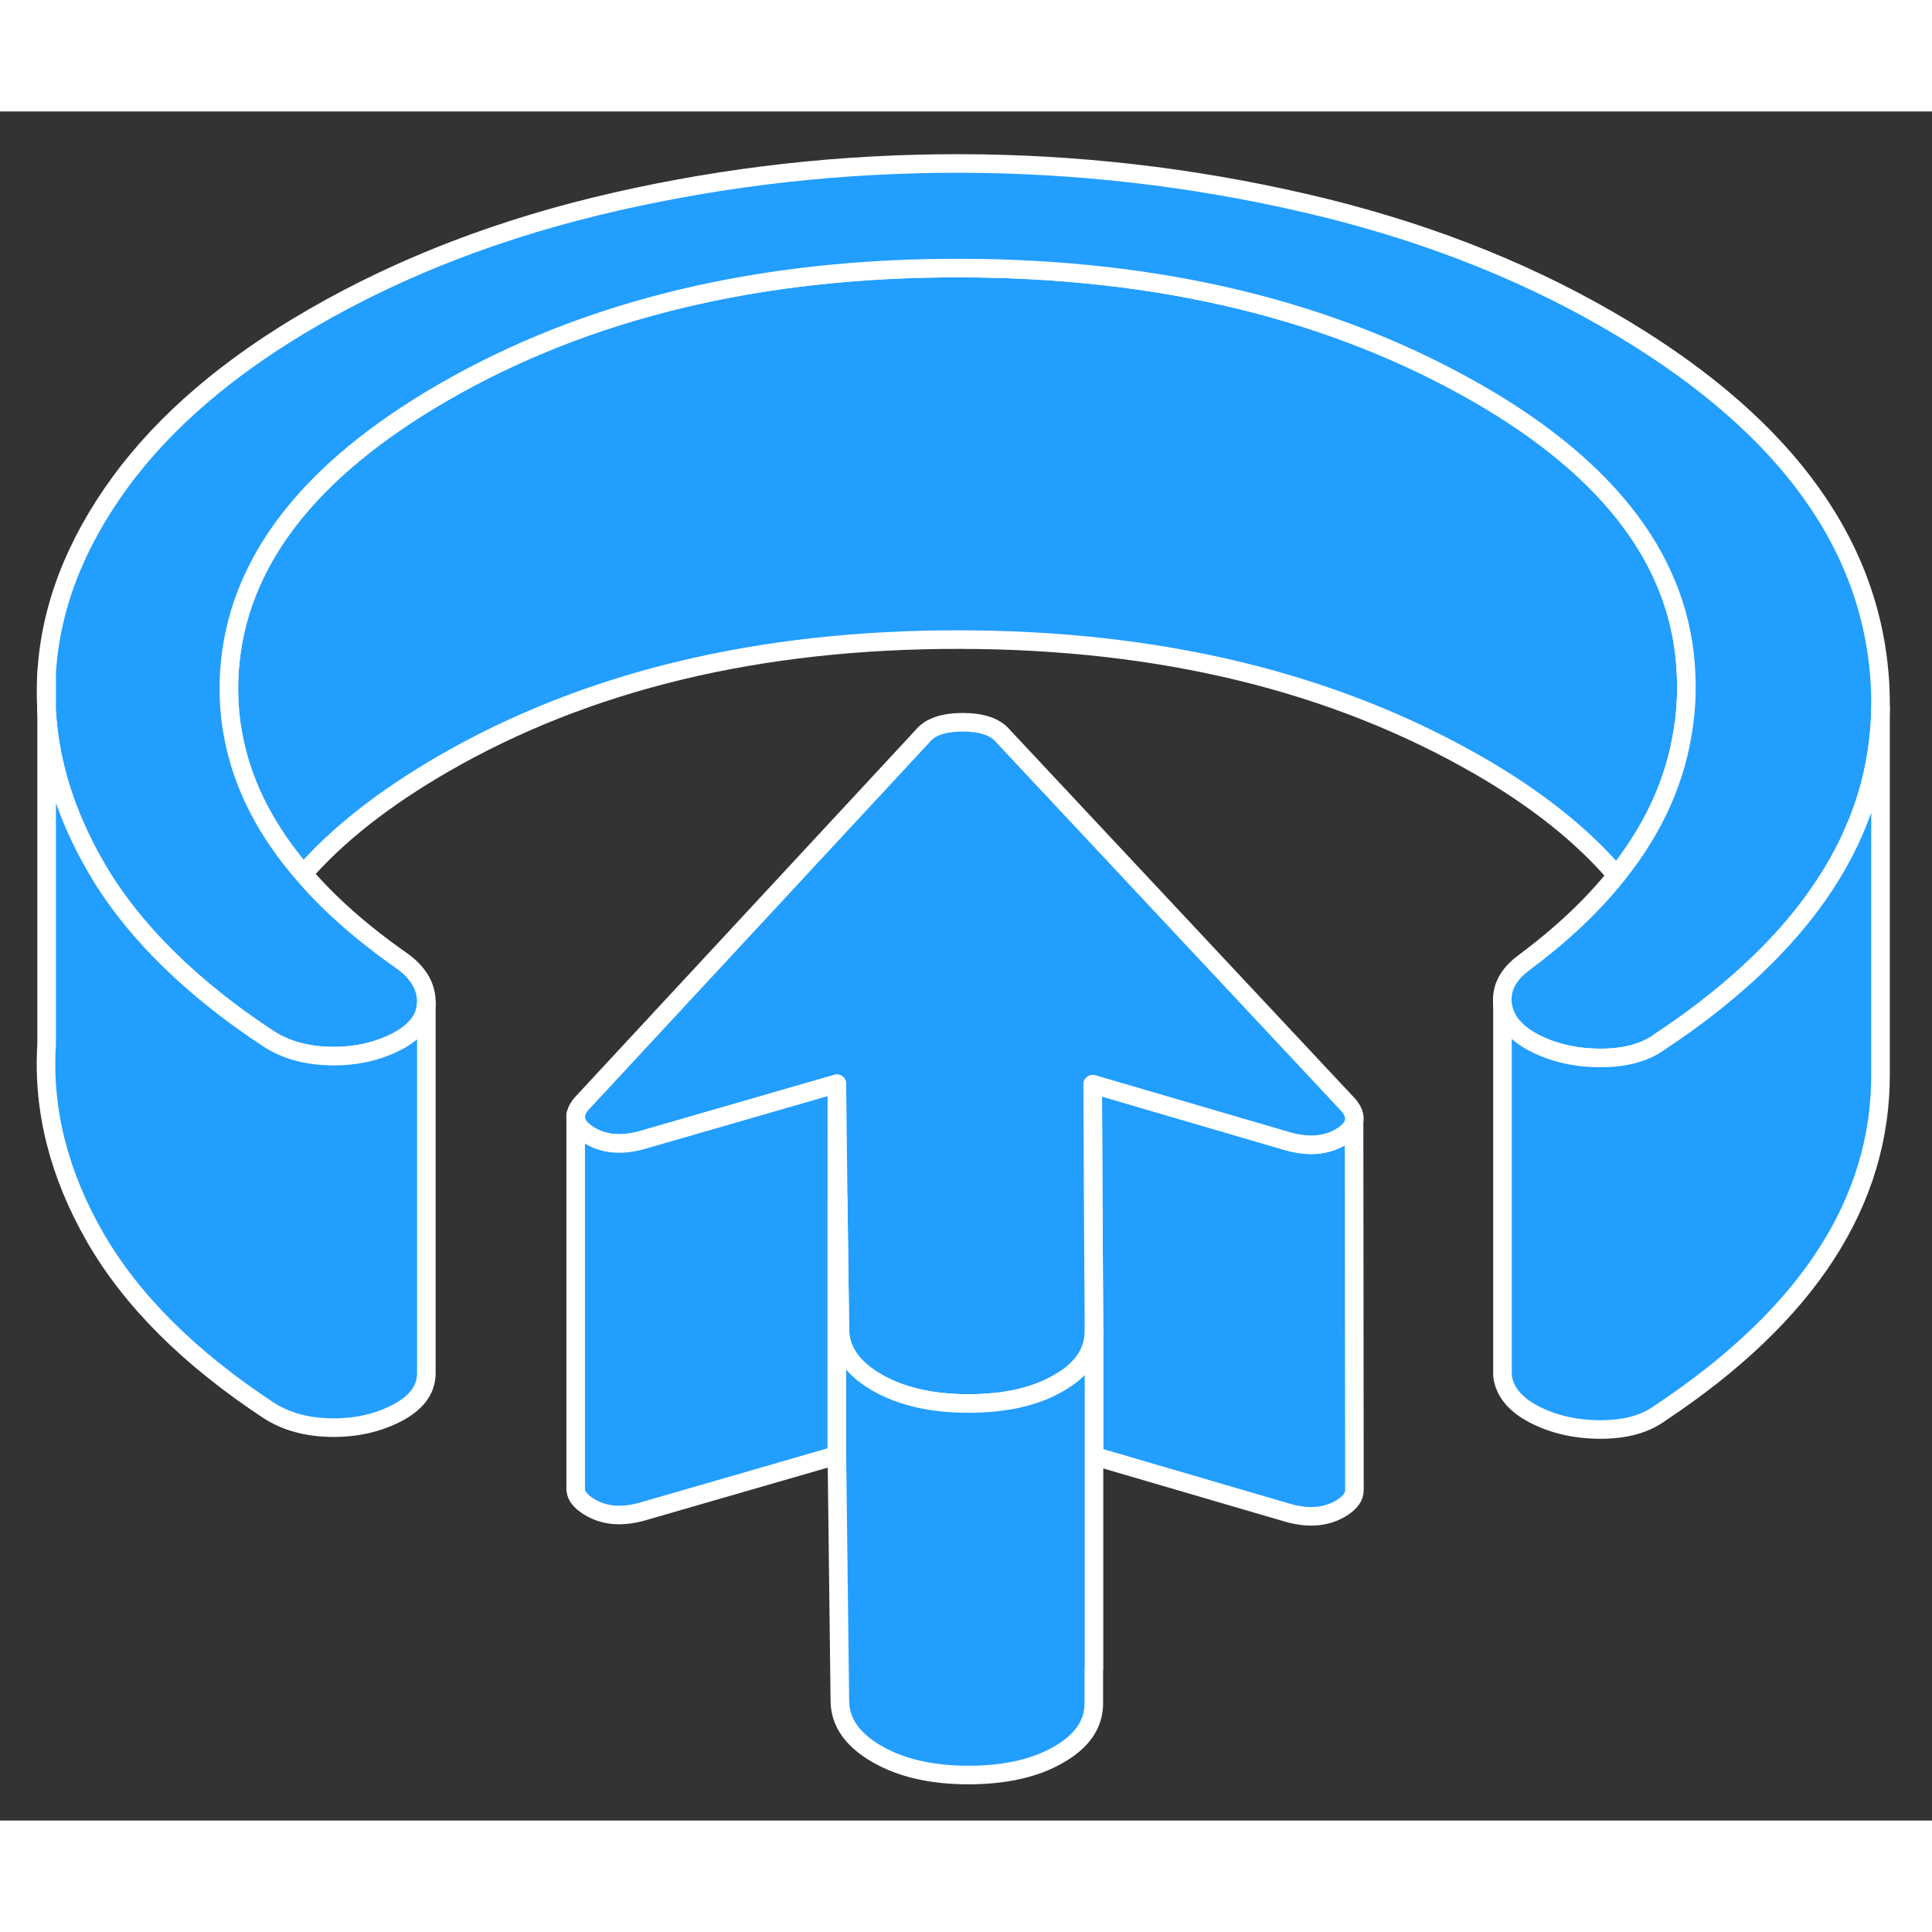 <svg width="48" height="48" viewBox="0 0 104 92" fill="#229EFF" xmlns="http://www.w3.org/2000/svg" stroke-width="1px" stroke-linecap="round" stroke-linejoin="round"><rect x="0" y="0" width="104" height="92" fill="#333333" stroke="none"/><path d="M72.909 74.2C72.919 74.56 72.689 74.88 72.209 75.18C71.429 75.66 70.479 75.75 69.379 75.45L58.889 72.38V65.64L58.849 58.82L58.819 52.36L69.379 55.45C70.479 55.75 71.429 55.66 72.209 55.18C72.599 54.94 72.829 54.67 72.889 54.39L72.909 74.2Z" stroke="white" stroke-linejoin="round"/><path d="M72.889 54.37V54.39C72.829 54.67 72.599 54.94 72.209 55.18C71.429 55.66 70.479 55.75 69.379 55.45L58.819 52.36L58.849 58.82L58.889 65.64V65.67C58.889 66.79 58.259 67.73 56.989 68.45C55.719 69.19 54.089 69.55 52.119 69.55C50.149 69.55 48.499 69.17 47.189 68.41C45.879 67.65 45.219 66.7 45.209 65.56L45.119 58.52L45.049 52.34L34.529 55.38C33.429 55.68 32.479 55.59 31.699 55.1C31.229 54.81 30.989 54.49 30.989 54.14C30.989 53.91 31.089 53.67 31.299 53.42L49.659 33.63C50.059 33.13 50.789 32.88 51.829 32.88C52.869 32.88 53.609 33.14 54.009 33.64L72.589 53.49C72.849 53.8 72.949 54.1 72.889 54.37Z" stroke="white" stroke-linejoin="round"/><path d="M90.759 30.23C90.819 31.43 90.739 32.61 90.519 33.75C90.049 36.35 88.879 38.81 87.019 41.12C85.199 38.99 82.739 37.02 79.619 35.22C71.809 30.72 62.499 28.45 51.699 28.43C40.899 28.41 31.609 30.64 23.859 35.12C20.699 36.95 18.189 38.91 16.329 41.04C14.369 38.78 13.129 36.39 12.609 33.88C12.349 32.66 12.269 31.41 12.349 30.14C12.729 24.34 16.559 19.34 23.859 15.12C31.609 10.64 40.899 8.41 51.699 8.43C62.499 8.45 71.809 10.72 79.619 15.22C86.779 19.36 90.499 24.37 90.759 30.23Z" stroke="white" stroke-linejoin="round"/><path d="M2.509 32.27V30.23C2.469 30.91 2.469 31.59 2.509 32.27Z" stroke="white" stroke-linejoin="round"/><path d="M101.23 32.08C101.19 35.46 100.19 38.65 98.23 41.63C96.48 44.3 93.96 46.81 90.67 49.17C90.26 49.46 89.83 49.76 89.39 50.05C88.58 50.65 87.51 50.95 86.17 50.95C84.83 50.95 83.64 50.68 82.59 50.14C81.55 49.6 80.98 48.9 80.88 48.05C80.79 47.19 81.18 46.45 82.05 45.81C84.05 44.32 85.71 42.76 87.02 41.12C88.88 38.81 90.05 36.35 90.52 33.75C90.74 32.61 90.82 31.43 90.76 30.23C90.5 24.37 86.78 19.36 79.62 15.22C71.81 10.72 62.5 8.45 51.7 8.43C40.9 8.41 31.61 10.64 23.86 15.12C16.56 19.34 12.73 24.34 12.35 30.14C12.27 31.41 12.35 32.66 12.61 33.88C13.13 36.39 14.37 38.78 16.33 41.04C17.73 42.68 19.52 44.25 21.67 45.75C22.54 46.39 22.97 47.14 22.95 47.99C22.92 48.85 22.39 49.54 21.34 50.08C20.3 50.61 19.13 50.87 17.82 50.85C16.51 50.83 15.39 50.52 14.46 49.92C13.79 49.48 13.15 49.03 12.54 48.58C9.52 46.33 7.19 43.92 5.54 41.31C5.4 41.08 5.26 40.85 5.13 40.62C3.55 37.87 2.67 35.09 2.51 32.27V30.23C2.72 26.71 4.04 23.29 6.46 19.97C8.88 16.66 12.35 13.69 16.86 11.09C21.67 8.31 27.1 6.23 33.17 4.85C39.23 3.47 45.4 2.79 51.67 2.8C57.94 2.81 64.12 3.52 70.19 4.92C76.27 6.32 81.73 8.42 86.56 11.21C95.71 16.49 100.58 22.88 101.17 30.38C101.22 30.95 101.23 31.52 101.23 32.08Z" stroke="white" stroke-linejoin="round"/><path d="M101.229 32.08V51.76C101.269 58.69 97.319 64.78 89.389 70.05C88.579 70.65 87.509 70.95 86.169 70.95C84.829 70.95 83.639 70.68 82.589 70.14C81.549 69.6 80.979 68.9 80.879 68.05V48.05C80.979 48.9 81.549 49.6 82.589 50.14C83.639 50.68 84.829 50.95 86.169 50.95C87.509 50.95 88.579 50.65 89.389 50.05C89.829 49.76 90.259 49.46 90.669 49.17C93.959 46.81 96.479 44.3 98.229 41.63C100.189 38.65 101.189 35.46 101.229 32.08Z" stroke="white" stroke-linejoin="round"/><path d="M22.95 47.99V67.99C22.919 68.85 22.389 69.54 21.339 70.08C20.299 70.61 19.13 70.87 17.82 70.85C16.51 70.83 15.389 70.52 14.46 69.92C10.21 67.12 7.099 64.03 5.129 60.62C3.169 57.21 2.29 53.75 2.51 50.23V32.27C2.67 35.09 3.549 37.87 5.129 40.62C5.259 40.85 5.4 41.08 5.54 41.31C7.19 43.92 9.52 46.33 12.54 48.58C13.15 49.03 13.79 49.48 14.46 49.92C15.389 50.52 16.51 50.83 17.82 50.85C19.13 50.87 20.299 50.61 21.339 50.08C22.389 49.54 22.919 48.85 22.95 47.99Z" stroke="white" stroke-linejoin="round"/><path d="M45.049 52.34V72.34L34.529 75.38C33.429 75.68 32.479 75.59 31.699 75.1C31.259 74.83 31.019 74.53 30.989 74.2V54.14C30.989 54.49 31.229 54.81 31.699 55.1C32.479 55.59 33.429 55.68 34.529 55.38L45.049 52.34Z" stroke="white" stroke-linejoin="round"/><path d="M30.989 54.14V54.01" stroke="white" stroke-linejoin="round"/><path d="M58.88 83.83V85.64C58.9 86.78 58.27 87.72 56.99 88.45C55.72 89.19 54.09 89.55 52.12 89.55C50.15 89.55 48.5 89.17 47.19 88.41C45.88 87.65 45.22 86.7 45.21 85.56L45.05 72.34V58.6L45.12 58.52L45.21 65.56C45.22 66.7 45.88 67.65 47.19 68.41C48.5 69.17 50.14 69.55 52.12 69.55C54.1 69.55 55.72 69.19 56.99 68.45C58.26 67.73 58.89 66.79 58.89 65.67V83.83H58.88Z" stroke="white" stroke-linejoin="round"/></svg>
